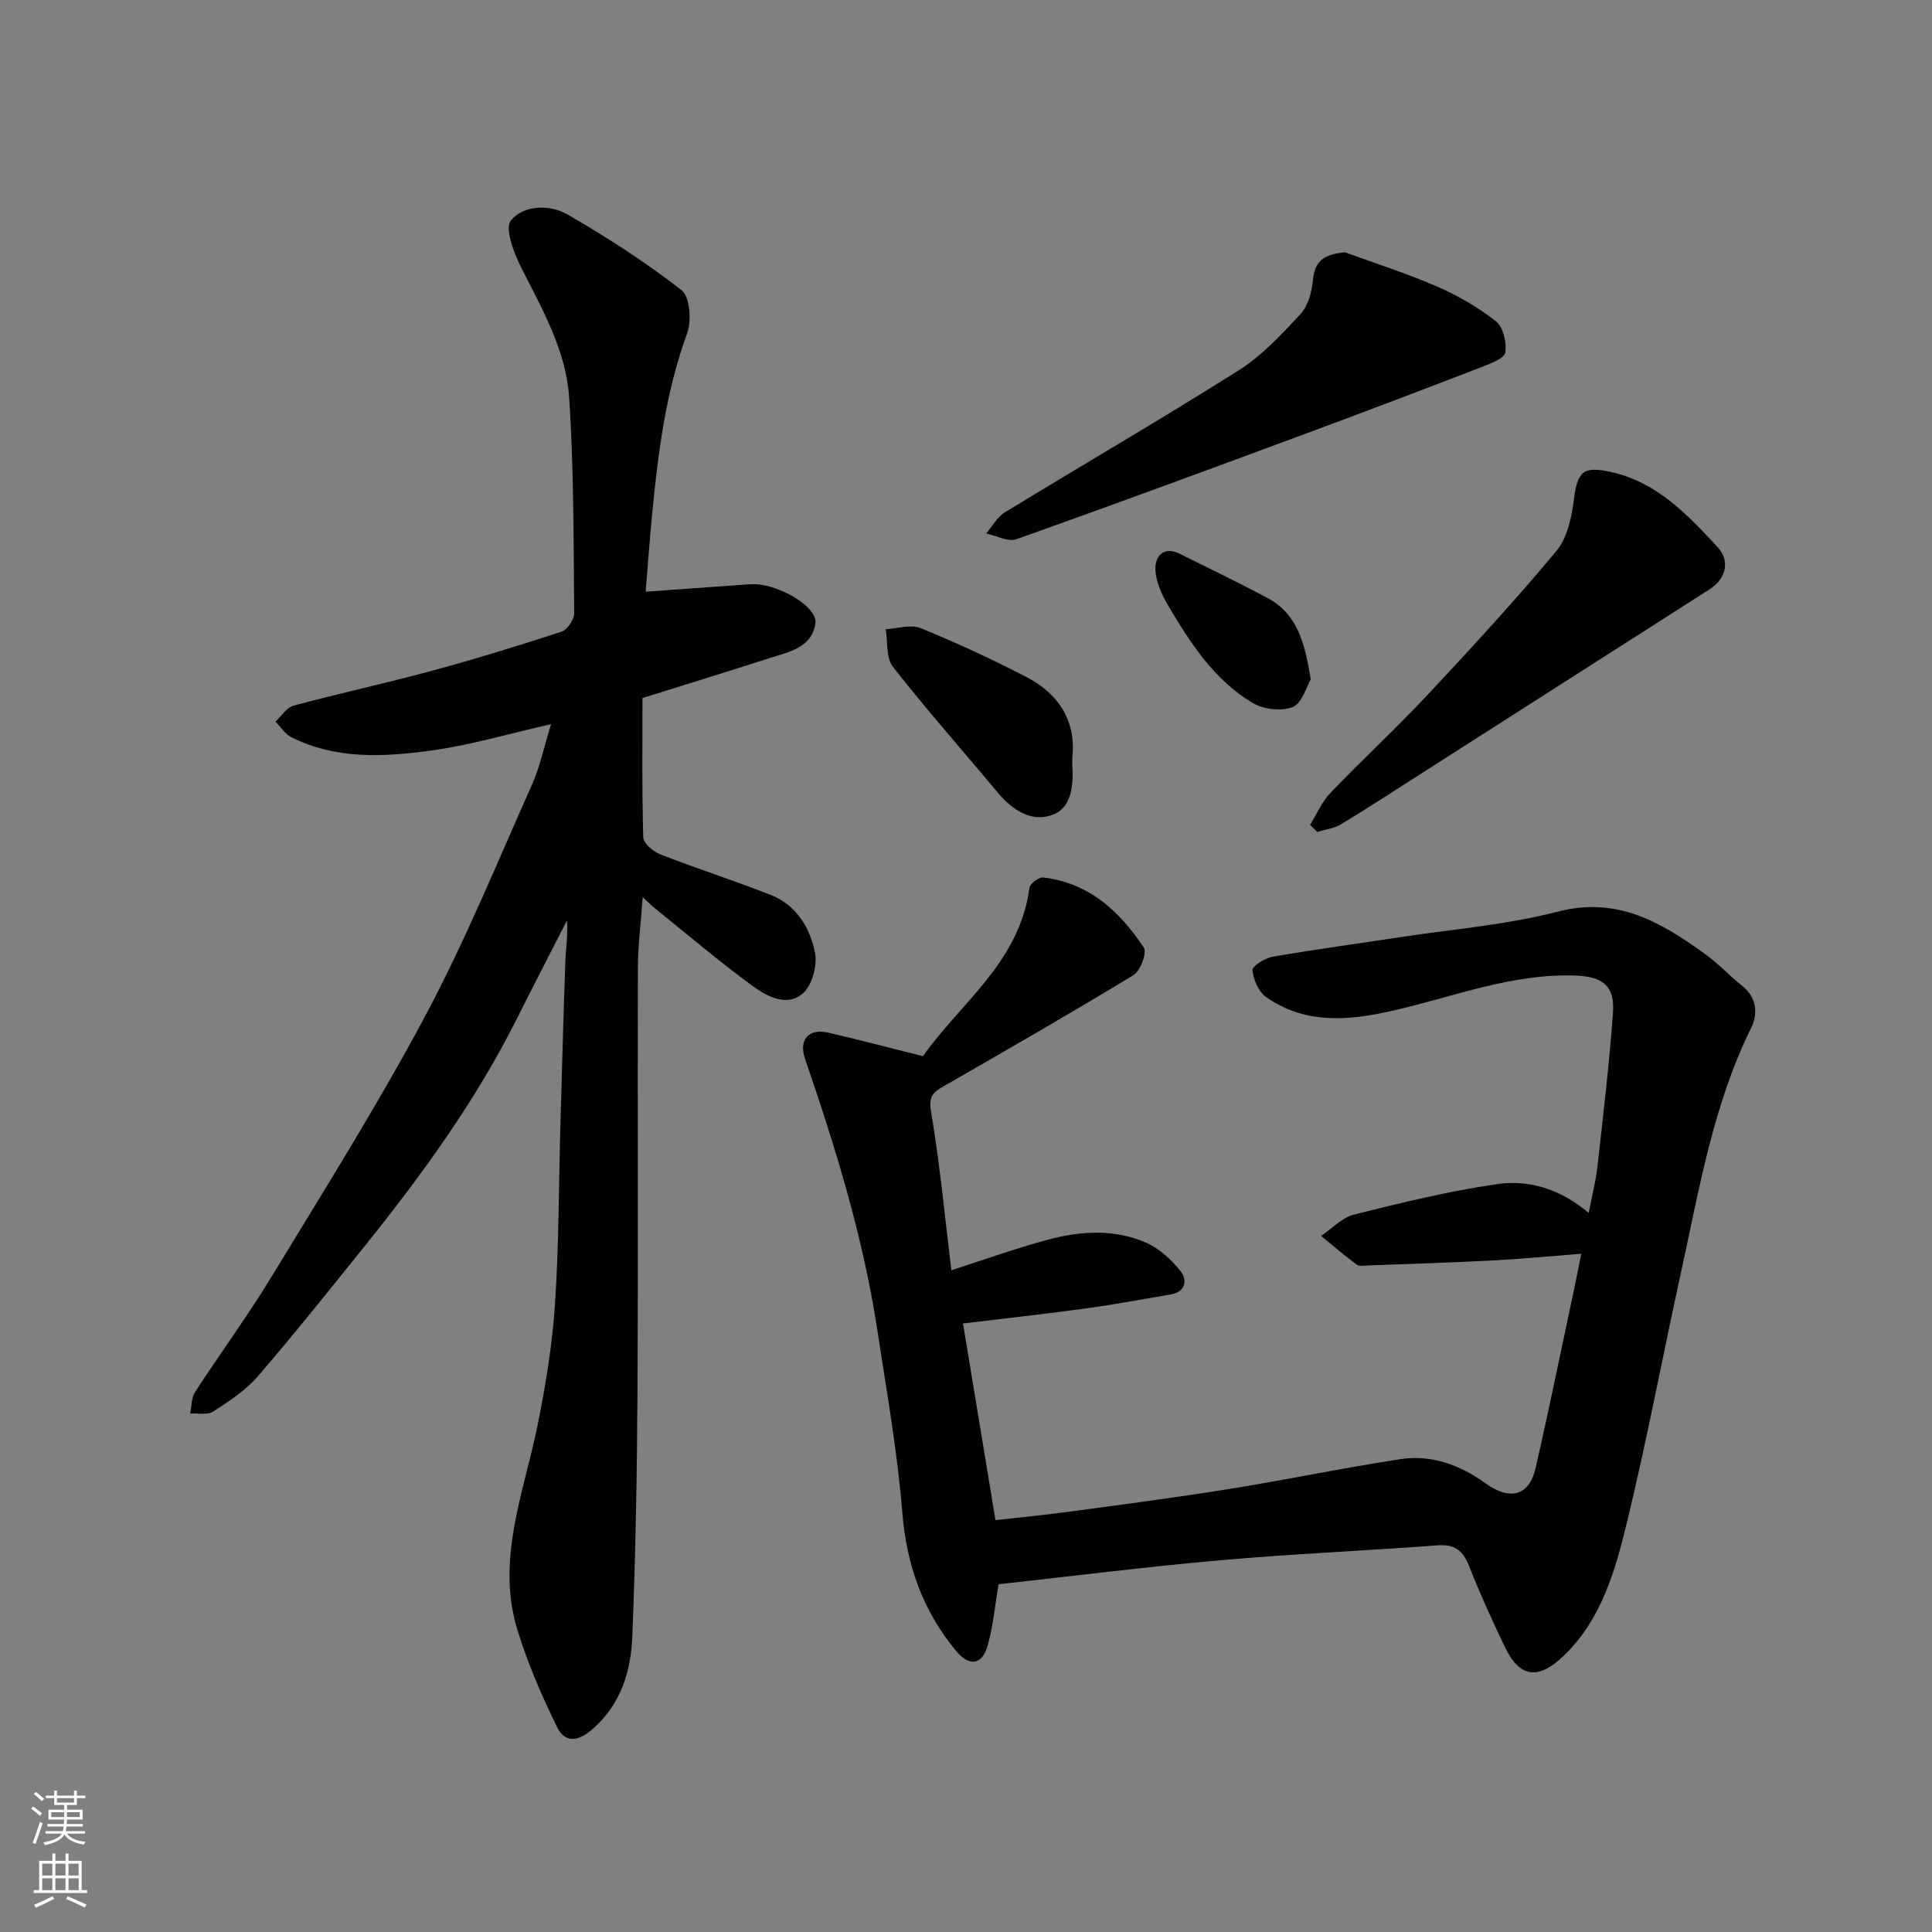 <svg enable-background="new 0 0 400 400" viewBox="0 0 400 400" xmlns="http://www.w3.org/2000/svg"><rect x="0" y="0" width="400" height="400" fill="#808080" stroke="none"/><g fill="#010000"><path d="m206.75 328c-.81 4.68-1.15 8.96-2.36 12.97-1.14 3.79-3.8 4.02-6.4.89-6.9-8.3-10.29-17.78-11.17-28.66-1.02-12.69-3.28-25.29-5.19-37.9-2.93-19.23-8.66-37.73-14.95-56.07-1.36-3.96.74-6.35 4.73-5.44 6.32 1.45 12.6 3.11 19.68 4.88 7.62-10.88 20.04-19.45 22.05-34.88.11-.85 1.95-2.22 2.84-2.12 9.48 1.11 15.88 7.03 20.84 14.54.69 1.04-.73 4.82-2.16 5.69-12.96 7.88-26.13 15.43-39.29 23-2.13 1.23-3.15 2.03-2.62 5.19 1.85 10.96 2.89 22.06 4.22 32.9 6.67-2.14 13.15-4.48 19.78-6.27 6.84-1.85 13.93-2.35 20.57.58 2.74 1.21 5.24 3.53 7.13 5.92 1.4 1.78 1.05 4.25-2.06 4.78-5.94 1.01-11.87 2.12-17.84 2.93-8.26 1.13-16.56 2.03-25.17 3.08 2.28 13.84 4.52 27.37 6.72 40.72 5.45-.62 10.33-1.08 15.18-1.74 11.02-1.49 22.04-2.92 33.02-4.68 11.92-1.91 23.75-4.39 35.68-6.21 6.4-.97 12.34 1.22 17.54 4.98 5.01 3.63 9.07 2.7 10.39-3.06 2.87-12.54 5.43-25.14 8.12-37.72.4-1.89.76-3.79 1.35-6.72-6.48.5-12.35 1.07-18.24 1.38-8.59.45-17.19.71-25.79 1.03-.83.03-1.9.25-2.45-.16-2.54-1.88-4.94-3.95-7.38-5.95 2.26-1.52 4.34-3.8 6.82-4.42 9.77-2.44 19.61-4.85 29.56-6.29 6.53-.95 12.99.87 19.02 5.95.68-3.55 1.47-6.53 1.81-9.56 1.19-10.6 2.44-21.2 3.22-31.83.41-5.58-2.06-7.54-7.71-7.75-13.2-.49-25.33 4.42-37.88 7.27-9.07 2.07-18.14 2.91-26.28-2.87-1.54-1.09-2.59-3.58-2.77-5.53-.08-.81 2.58-2.49 4.17-2.77 8.85-1.53 17.75-2.72 26.63-4.08 10.82-1.65 21.85-2.51 32.38-5.25 12.32-3.21 21.38 2.19 30.44 8.7 2.8 2.01 5.17 4.59 7.87 6.75 3.03 2.42 3.11 5.87 1.78 8.56-7.9 16-10.76 33.4-14.52 50.55-3.77 17.17-7 34.47-11.14 51.56-2.45 10.1-5.25 20.34-13.21 27.98-5.25 5.03-9.11 4.5-12.17-1.92-2.59-5.44-5.12-10.93-7.31-16.54-1.25-3.2-2.87-4.72-6.52-4.45-14.95 1.13-29.95 1.76-44.88 3.08-15.41 1.35-30.71 3.29-46.08 4.98z"/><path d="m114.09 149.93c-8.82 1.99-16.93 4.42-25.23 5.52-9.61 1.28-19.44 1.77-28.56-2.83-1.3-.66-2.19-2.12-3.27-3.21 1.24-1.14 2.3-2.93 3.75-3.32 9.41-2.53 18.96-4.59 28.37-7.14 9.11-2.47 18.14-5.23 27.11-8.17 1.21-.39 2.64-2.54 2.62-3.86-.14-14.93-.05-29.9-1.06-44.79-.66-9.67-5.61-18.21-9.95-26.81-1.51-2.99-3.42-8.1-2.08-9.7 2.65-3.19 8.02-3.34 11.7-1.22 8.18 4.71 16.17 9.88 23.61 15.67 1.74 1.35 2.12 6.33 1.17 8.92-4.43 12.12-6.02 24.7-7.25 37.39-.54 5.57-.93 11.16-1.34 16.13 7.23-.52 13.99-1.02 20.76-1.49.99-.07 2.01-.1 3 .03 5.29.75 11.78 4.93 11.38 7.94-.69 5.12-5.45 5.96-9.44 7.25-8.66 2.79-17.35 5.46-26.36 8.28 0 9.56-.13 19.22.16 28.85.04 1.24 2.08 2.95 3.55 3.53 7.56 2.94 15.31 5.42 22.85 8.39 5.3 2.09 8.14 6.81 9.16 11.98.51 2.6-.58 6.64-2.46 8.35-3.16 2.88-7.36.77-10.26-1.34-7.01-5.1-13.63-10.76-20.4-16.2-.63-.5-1.19-1.08-2.55-2.33-.39 5.42-.99 10.04-1 14.67-.09 29.33.07 58.66-.09 87.99-.09 16.77-.4 33.54-1.06 50.29-.29 7.27-2.3 14.1-8.26 19.31-3.02 2.64-5.72 2.84-7.31-.4-3.18-6.5-6.1-13.23-8.22-20.14-4.46-14.52 1.27-28.22 4.12-42.16 1.7-8.31 3.08-16.75 3.65-25.2.83-12.4.78-24.86 1.13-37.29.32-11.27.62-22.54 1.02-33.8.1-2.75.57-5.49.34-8.47-3.44 6.75-6.93 13.48-10.32 20.25-8.54 17.05-19.65 32.37-31.54 47.16-7.3 9.07-14.56 18.19-22.16 27-2.52 2.92-5.94 5.15-9.22 7.28-1.18.77-3.16.32-4.78.42.32-1.5.24-3.26 1.02-4.46 5.24-8.07 10.96-15.84 15.95-24.06 10.84-17.84 21.97-35.55 31.78-53.95 8.26-15.5 14.93-31.85 22.1-47.92 1.61-3.65 2.43-7.69 3.87-12.34z"/><path d="m278.44 52.23c6.38 2.33 12.88 4.39 19.1 7.1 4.3 1.87 8.49 4.29 12.16 7.18 1.51 1.19 2.27 4.39 1.96 6.46-.19 1.23-3.03 2.29-4.85 3-11.97 4.62-23.96 9.18-35.98 13.63-20.09 7.44-40.19 14.87-60.38 22.03-1.74.62-4.17-.74-6.28-1.17 1.28-1.49 2.29-3.42 3.89-4.39 16.11-9.85 32.45-19.32 48.4-29.4 4.81-3.04 8.87-7.41 12.78-11.63 1.59-1.72 2.37-4.61 2.59-7.06.38-4.26 2.65-5.33 6.61-5.75z"/><path d="m271.23 170.77c1.4-2.23 2.46-4.78 4.25-6.64 6.57-6.85 13.56-13.3 20.05-20.23 9.13-9.76 18.19-19.6 26.73-29.86 2.28-2.73 3.15-7.05 3.62-10.77.72-5.68 1.96-6.79 7.52-5.58 9.63 2.09 15.95 8.84 22.2 15.57 2.74 2.96 1.66 6.64-1.68 8.77-19.79 12.63-39.56 25.28-59.35 37.92-5.63 3.6-11.23 7.26-16.95 10.72-1.43.86-3.26 1.06-4.91 1.57-.5-.49-.99-.98-1.48-1.47z"/><path d="m222 156.94c0 .96-.01 1.13 0 1.29.27 4.08-.02 8.78-3.85 10.37-4.38 1.83-8.48-.8-11.57-4.5-7.24-8.68-14.75-17.15-21.71-26.04-1.45-1.85-1.04-5.15-1.49-7.79 2.42-.12 5.18-1.06 7.21-.23 7.5 3.07 14.89 6.47 22.08 10.22 6.9 3.6 10.18 9.53 9.33 16.68z"/><path d="m271.38 140.66c-.88 1.47-1.77 4.92-3.73 5.72-2.34.95-6.12.48-8.37-.88-7.92-4.76-12.87-12.4-17.45-20.17-1.34-2.28-2.57-5.01-2.62-7.56-.05-2.56 1.7-4.77 5.01-3.13 6.08 3.02 12.19 5.98 18.19 9.16 6.16 3.27 7.73 9.23 8.97 16.86z"/></g><path d="m6.44 374.46.42-.45c.65.47 1.27.95 1.85 1.44l-.45.49c-.65-.56-1.25-1.06-1.82-1.48m.93 7.33-.63-.26c.55-1.36 1.05-2.8 1.52-4.33.19.1.38.19.59.27-.46 1.29-.95 2.73-1.48 4.32m-.38-10.38.44-.42c.43.34 1.01.82 1.74 1.44l-.49.49c-.53-.51-1.09-1.01-1.69-1.51m2.5.35h1.72v-1.04h.59v1.04h3.52v-1.04h.59v1.04h1.75v.53h-1.75v1.42h-2.03v.97h3.22v2.03h-3.24c0 .35-.01.66-.03.93h3.32v.53h-3.37c-.03.27-.08.58-.15.94h3.96v.53h-3.71c.67.92 1.93 1.48 3.79 1.68-.13.24-.23.44-.29.59-2.13-.38-3.48-1.08-4.04-2.12-.43.97-1.77 1.72-4.03 2.23-.09-.19-.2-.37-.33-.55 2.1-.42 3.37-1.03 3.81-1.83h-3.36v-.53h3.58c.08-.29.13-.61.16-.94h-3.33v-.53h3.39c.02-.27.04-.58.04-.93h-3.23v-2.03h3.25v-.97h-2.07v-1.42h-1.73zm1.12 3.44v1h2.65c.01-.3.02-.44.01-.4v-.25-.35zm1.19-2h3.52v-.91h-3.52zm4.71 2h-2.63v.59c0 .15-.01.28-.01.4h2.64z" fill="#fafbfa"/><path d="m13.56 383.74h.63v1.52h2.72v6.07h1.13v.6h-11.06v-.6h1.13v-6.07h2.73v-1.52h.63v1.52h2.1v-1.52zm-2.69 8.83.38.56c-1.24.63-2.53 1.25-3.85 1.85-.1-.21-.21-.42-.34-.63 1.36-.55 2.63-1.15 3.81-1.78m-2.13-4.27h2.1v-2.45h-2.1zm0 3.04h2.1v-2.46h-2.1zm2.72-3.04h2.1v-2.45h-2.1zm0 3.04h2.1v-2.46h-2.1zm6.07 3.6c-1.41-.71-2.7-1.3-3.86-1.78l.35-.56c1.45.62 2.75 1.19 3.88 1.72zm-1.25-9.09h-2.1v2.45h2.1zm-2.09 5.49h2.1v-2.46h-2.1z" fill="#fafbfa"/></svg>